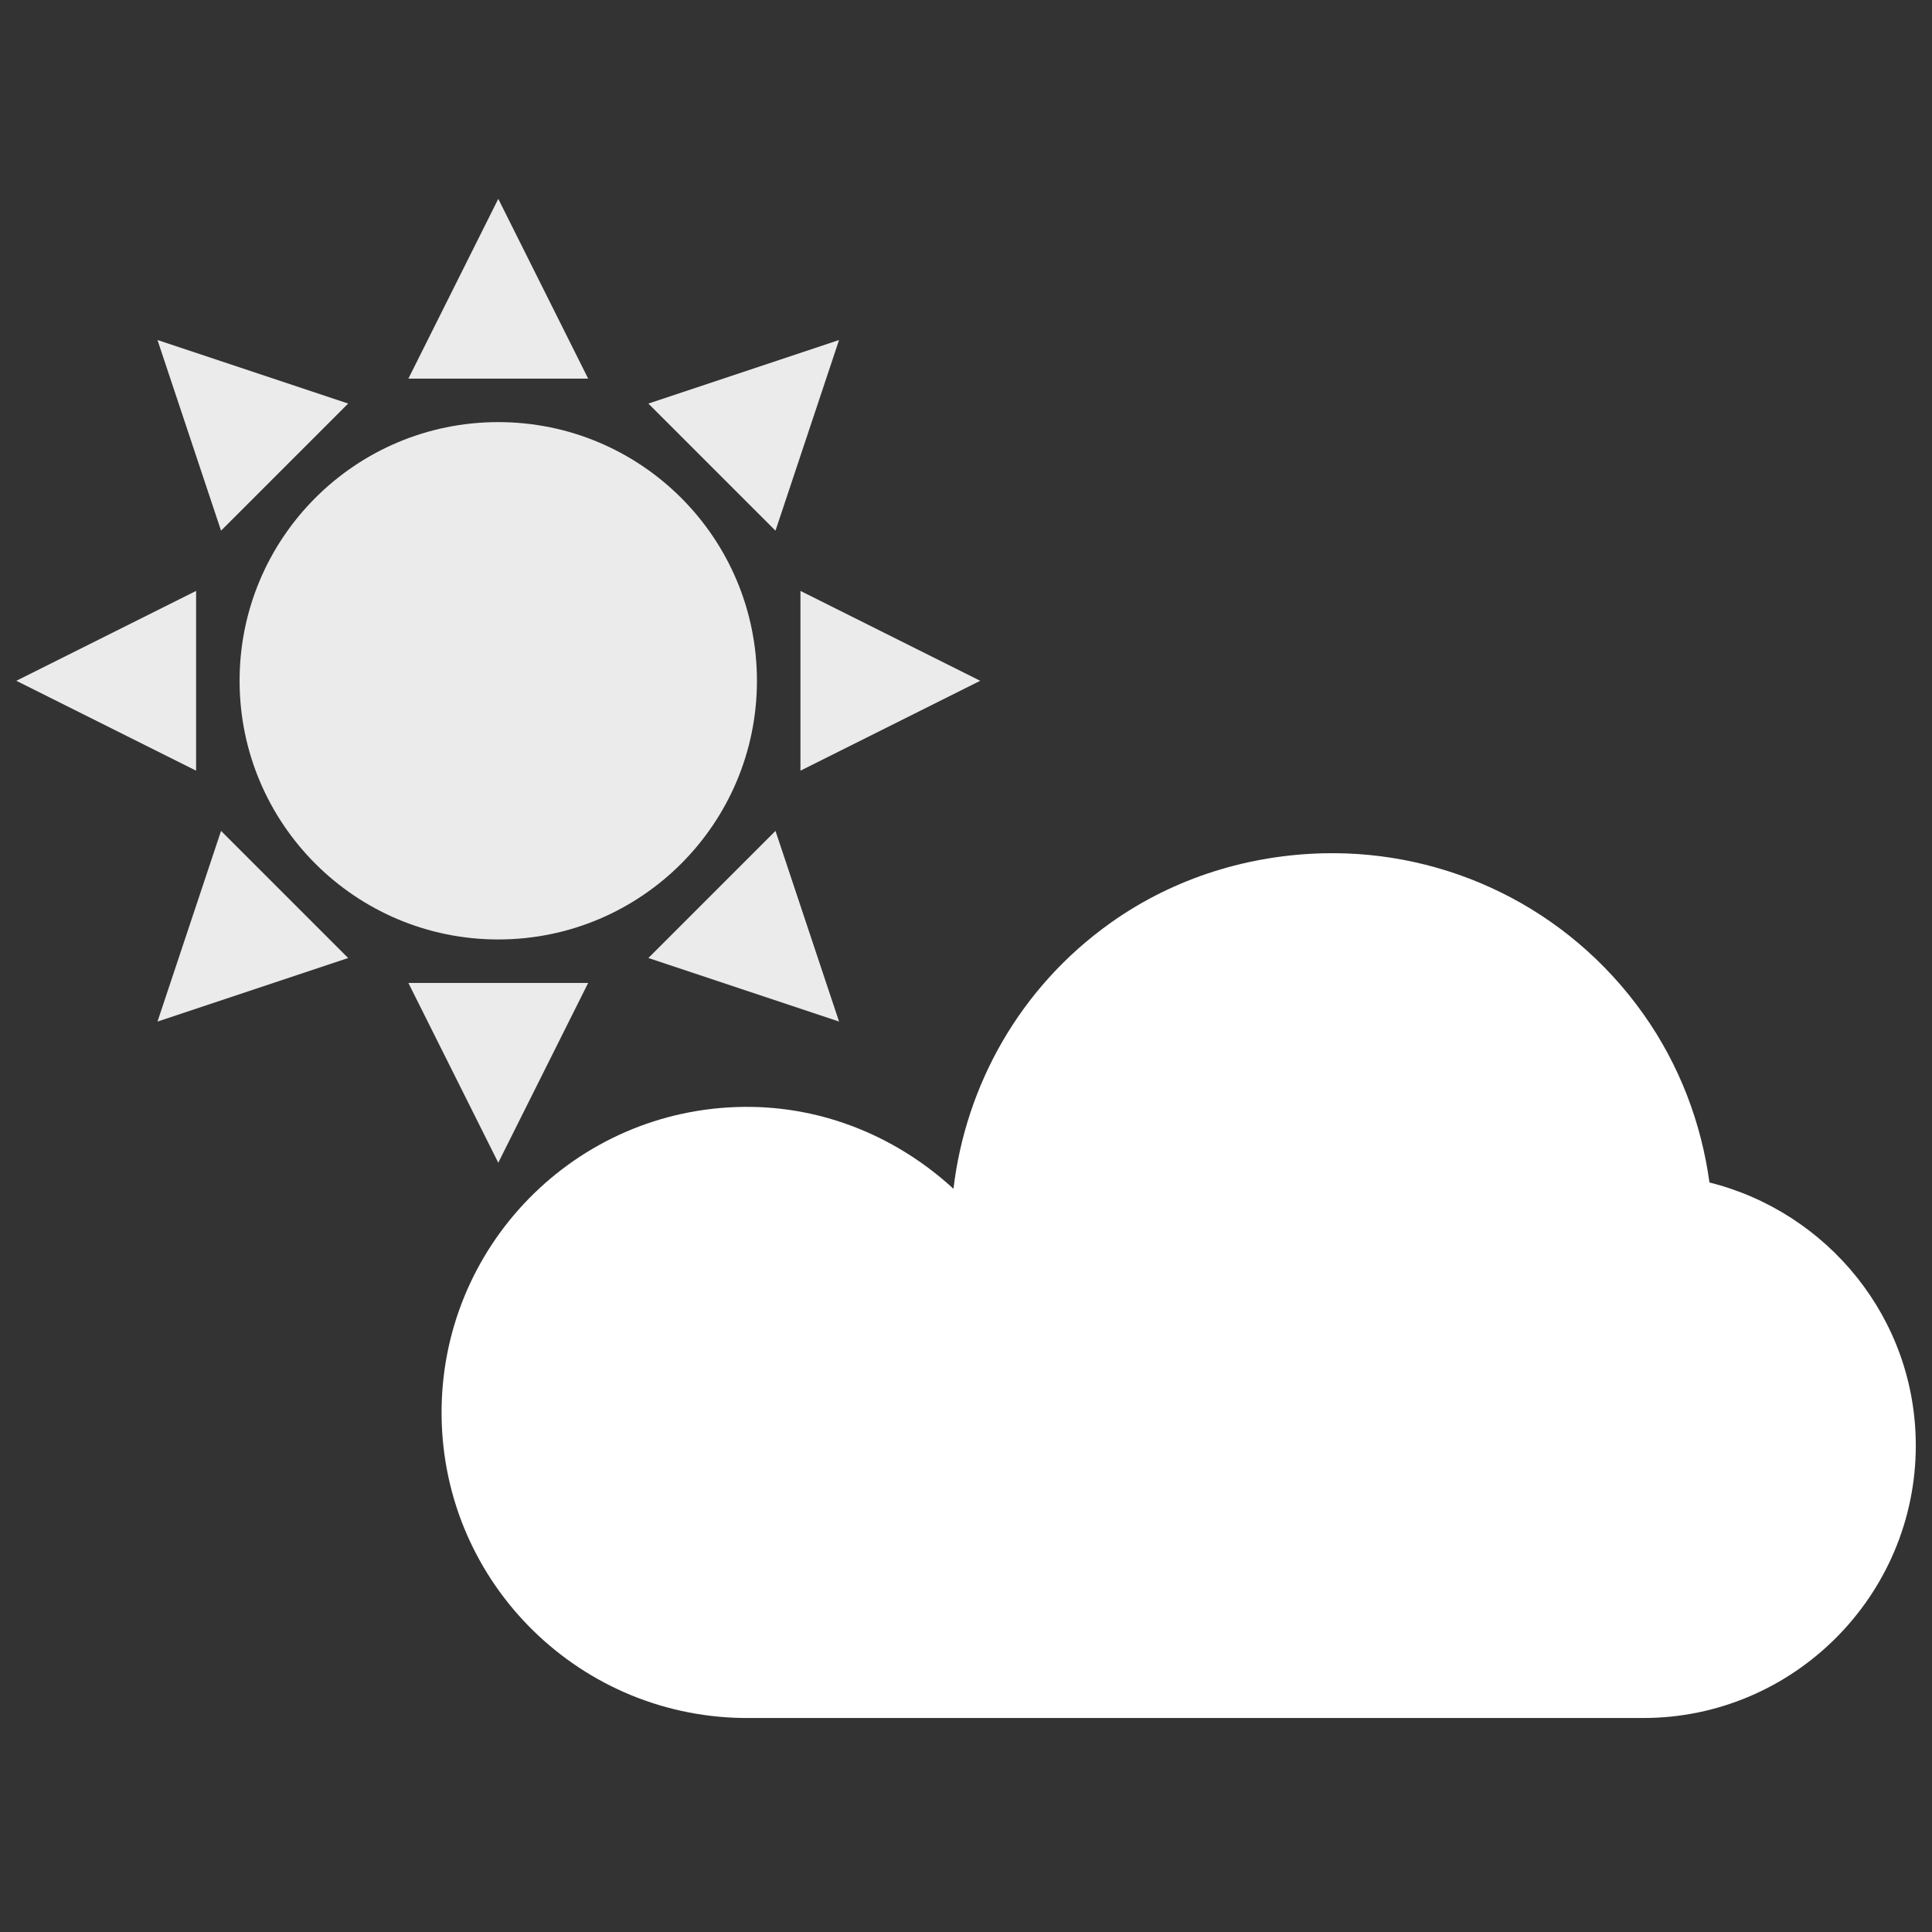 <?xml version="1.0" encoding="UTF-8" standalone="no"?>
<!-- Created with Inkscape (http://www.inkscape.org/) -->

<svg
   xmlns:dc="http://purl.org/dc/elements/1.1/"
   xmlns:cc="http://creativecommons.org/ns#"
   xmlns:rdf="http://www.w3.org/1999/02/22-rdf-syntax-ns#"
   xmlns:svg="http://www.w3.org/2000/svg"
   xmlns="http://www.w3.org/2000/svg"
   xmlns:sodipodi="http://sodipodi.sourceforge.net/DTD/sodipodi-0.dtd"
   xmlns:inkscape="http://www.inkscape.org/namespaces/inkscape"
   width="1024"
   height="1024"
   id="svg2"
   version="1.1"
   inkscape:version="0.48.4 r9939"
   sodipodi:docname="icon_weather_sun_cloud.svg">
  <rect width="100%" height="100%" fill="#333333" stroke="none"/>
  <defs
     id="defs4">
    <linearGradient
       id="linearGradient5342">
      <stop
         id="stop5344"
         offset="0"
         style="stop-color:#b3b3b3;stop-opacity:1;" />
      <stop
         id="stop5346"
         offset="1"
         style="stop-color:#ffda49;stop-opacity:1;" />
    </linearGradient>
  </defs>
  <sodipodi:namedview
     id="base"
     pagecolor="#ffffff"
     bordercolor="#666666"
     borderopacity="1.0"
     inkscape:pageopacity="0.0"
     inkscape:pageshadow="2"
     inkscape:zoom="0.70710678"
     inkscape:cx="446.24763"
     inkscape:cy="556.59339"
     inkscape:document-units="px"
     inkscape:current-layer="layer1"
     showgrid="false"
     inkscape:window-width="1303"
     inkscape:window-height="744"
     inkscape:window-x="63"
     inkscape:window-y="24"
     inkscape:window-maximized="1"
     showguides="true"
     inkscape:guide-bbox="true" />
  <g
     inkscape:label="Layer 1"
     inkscape:groupmode="layer"
     id="layer1"
     transform="translate(0,-28.362)">
    <path
       style="fill:#ffffff;fill-opacity:1;fill-rule:nonzero;stroke:none"
       d="m 870.99,938.934 c 79.545,0 144.418,-64.875 144.418,-144.423 0,-67.446 -46.769,-123.746 -109.357,-139.412 -4.286,-31.157 -15.598,-61.899 -35.061,-89.327 -40.346,-56.845 -104.647,-86.648 -169.461,-85.151 -38.889,0.904 -78.587,12.524 -112.696,36.73 -48.459,34.398 -76.984,86.383 -83.478,141.087 -29.233,-26.889 -68.176,-43.836 -111.026,-43.412 -89.437,0.883 -161.163,74.184 -160.279,163.623 0.884,89.441 74.181,161.17 163.618,160.285"
       id="path5318"
       inkscape:connector-curvature="0"
       sodipodi:nodetypes="cscssccssc">
      <animateTransform
         id="cloud_anim"
         attributeName="transform"
         type="translate"
         from="0 0"
         to="1024 0"
         begin="5s"
         dur="15s"
         repeatCount="0"
         calcMode="spline"
         keySplines="0.5, 0, 0, 0" />
      <animateTransform
         attributeName="transform"
         type="translate"
         from="-1024 0"
         to="1024 0"
         begin="cloud_anim.end"
         dur="30s"
         repeatCount="indefinite"
         id="animateTransform12" />
    </path>
    <g
       id="g13"
       transform="translate(264.09,360.83)">
      <path
         style="fill:#ffffff;fill-opacity:0.902;fill-rule:nonzero;stroke:none"
         d="M 137.102,28.362 C 137.102,104.082 75.72,165.465 -1.9e-6,165.465 -75.72,165.465 -137.102,104.082 -137.102,28.362 c 0,-75.72 61.383,-137.103 137.102,-137.103 75.72,0 137.103,61.383 137.103,137.103 z"
         id="path2987"
         inkscape:connector-curvature="0">
		  <animateTransform
		     id="sun_anim"
		     attributeName="transform"
		     type="scale"
		     from="1"
		     to="0.9"
		     begin="5s"
		     dur="2s"
		     repeatCount="0" />
		  <animateTransform
		     id="sun_anim_up"
		     attributeName="transform"
		     type="scale"
		     from="0.9"
		     to="1.1"
		     begin="sun_anim.end ; sun_anim_down.end"
		     dur="4s"
		     repeatCount="0"
			 additive="sum" />

		  <animateTransform
		     id="sun_anim_down"
		     attributeName="transform"
		     type="scale"
		     from="1.1"
		     to="0.9"
		     begin="sun_anim_up.end"
		     dur="4s"
		     repeatCount="0"
			 additive="sum"  />
		</path>
    </g>
    <path
       style="fill:#ffffff;fill-opacity:0.902;fill-rule:nonzero;stroke:none"
       d="m 264.094,133.755 47.641,95.283 -95.283,0 z"
       id="rect2989"
       inkscape:connector-curvature="0"
       sodipodi:nodetypes="cccc" >

        <animateTransform
           attributeType="xml"
           attributeName="transform"
           type="rotate"
           from="0 264.089 390"
           to="360 264.089 390"
		   begin="5s"
           dur="9s"
           repeatCount="indefinite" />
	</path>
    <path
       sodipodi:nodetypes="cccc"
       inkscape:connector-curvature="0"
       id="path2994"
       d="m 519.532,389.194 -95.282,47.642 0,-95.283 z"
       style="fill:#ffffff;fill-opacity:0.902;fill-rule:nonzero;stroke:none" >

        <animateTransform
           attributeType="xml"
           attributeName="transform"
           type="rotate"
           from="0 264.089 390"
           to="360 264.089 390"
		   begin="5s"
           dur="9s"
           repeatCount="indefinite" />
	</path>
    <path
       style="fill:#ffffff;fill-opacity:0.902;fill-rule:nonzero;stroke:none"
       d="m 264.094,644.633 -47.641,-95.283 95.282,0 z"
       id="path2998"
       inkscape:connector-curvature="0"
       sodipodi:nodetypes="cccc" >

        <animateTransform
           attributeType="xml"
           attributeName="transform"
           type="rotate"
           from="0 264.089 390"
           to="360 264.089 390"
		   begin="5s"
           dur="9s"
           repeatCount="indefinite" />
	</path>
    <path
       sodipodi:nodetypes="cccc"
       inkscape:connector-curvature="0"
       id="path3002"
       d="m 8.655,389.194 95.282,-47.642 0,95.283 z"
       style="fill:#ffffff;fill-opacity:0.902;fill-rule:nonzero;stroke:none"  >

        <animateTransform
           attributeType="xml"
           attributeName="transform"
           type="rotate"
           from="0 264.089 390"
           to="360 264.089 390"
		   begin="5s"
           dur="9s"
           repeatCount="indefinite" />
	</path>
    <path
       style="fill:#ffffff;fill-opacity:0.902;fill-rule:nonzero;stroke:none"
       d="m 83.471,208.572 101.062,33.687 -67.374,67.374 z"
       id="path3006"
       inkscape:connector-curvature="0"
       sodipodi:nodetypes="cccc" >

        <animateTransform
           attributeType="xml"
           attributeName="transform"
           type="rotate"
           from="0 264.089 390"
           to="360 264.089 390"
		   begin="5s"
           dur="9s"
           repeatCount="indefinite" />
	</path>
    <path
       sodipodi:nodetypes="cccc"
       inkscape:connector-curvature="0"
       id="path3010"
       d="M 444.716,208.57 411.028,309.632 343.655,242.259 z"
       style="fill:#ffffff;fill-opacity:0.902;fill-rule:nonzero;stroke:none" >

        <animateTransform
           attributeType="xml"
           attributeName="transform"
           type="rotate"
           from="0 264.089 390"
           to="360 264.089 390"
		   begin="5s"
           dur="9s"
           repeatCount="indefinite" />
	</path>
    <path
       style="fill:#ffffff;fill-opacity:0.902;fill-rule:nonzero;stroke:none"
       d="M 444.717,569.814 343.655,536.128 411.029,468.754 z"
       id="path3014"
       inkscape:connector-curvature="0"
       sodipodi:nodetypes="cccc" >

        <animateTransform
           attributeType="xml"
           attributeName="transform"
           type="rotate"
           from="0 264.089 390"
           to="360 264.089 390"
		   begin="5s"
           dur="9s"
           repeatCount="indefinite" />
	</path>
    <path
       sodipodi:nodetypes="cccc"
       inkscape:connector-curvature="0"
       id="path3018"
       d="m 83.473,569.816 33.687,-101.062 67.374,67.375 z"
       style="fill:#ffffff;fill-opacity:0.902;fill-rule:nonzero;stroke:none" >

        <animateTransform
           attributeType="xml"
           attributeName="transform"
           type="rotate"
           from="0 264.089 390"
           to="360 264.089 390"
		   begin="5s"
           dur="9s"
           repeatCount="indefinite" />
	</path>
  </g>
</svg>
